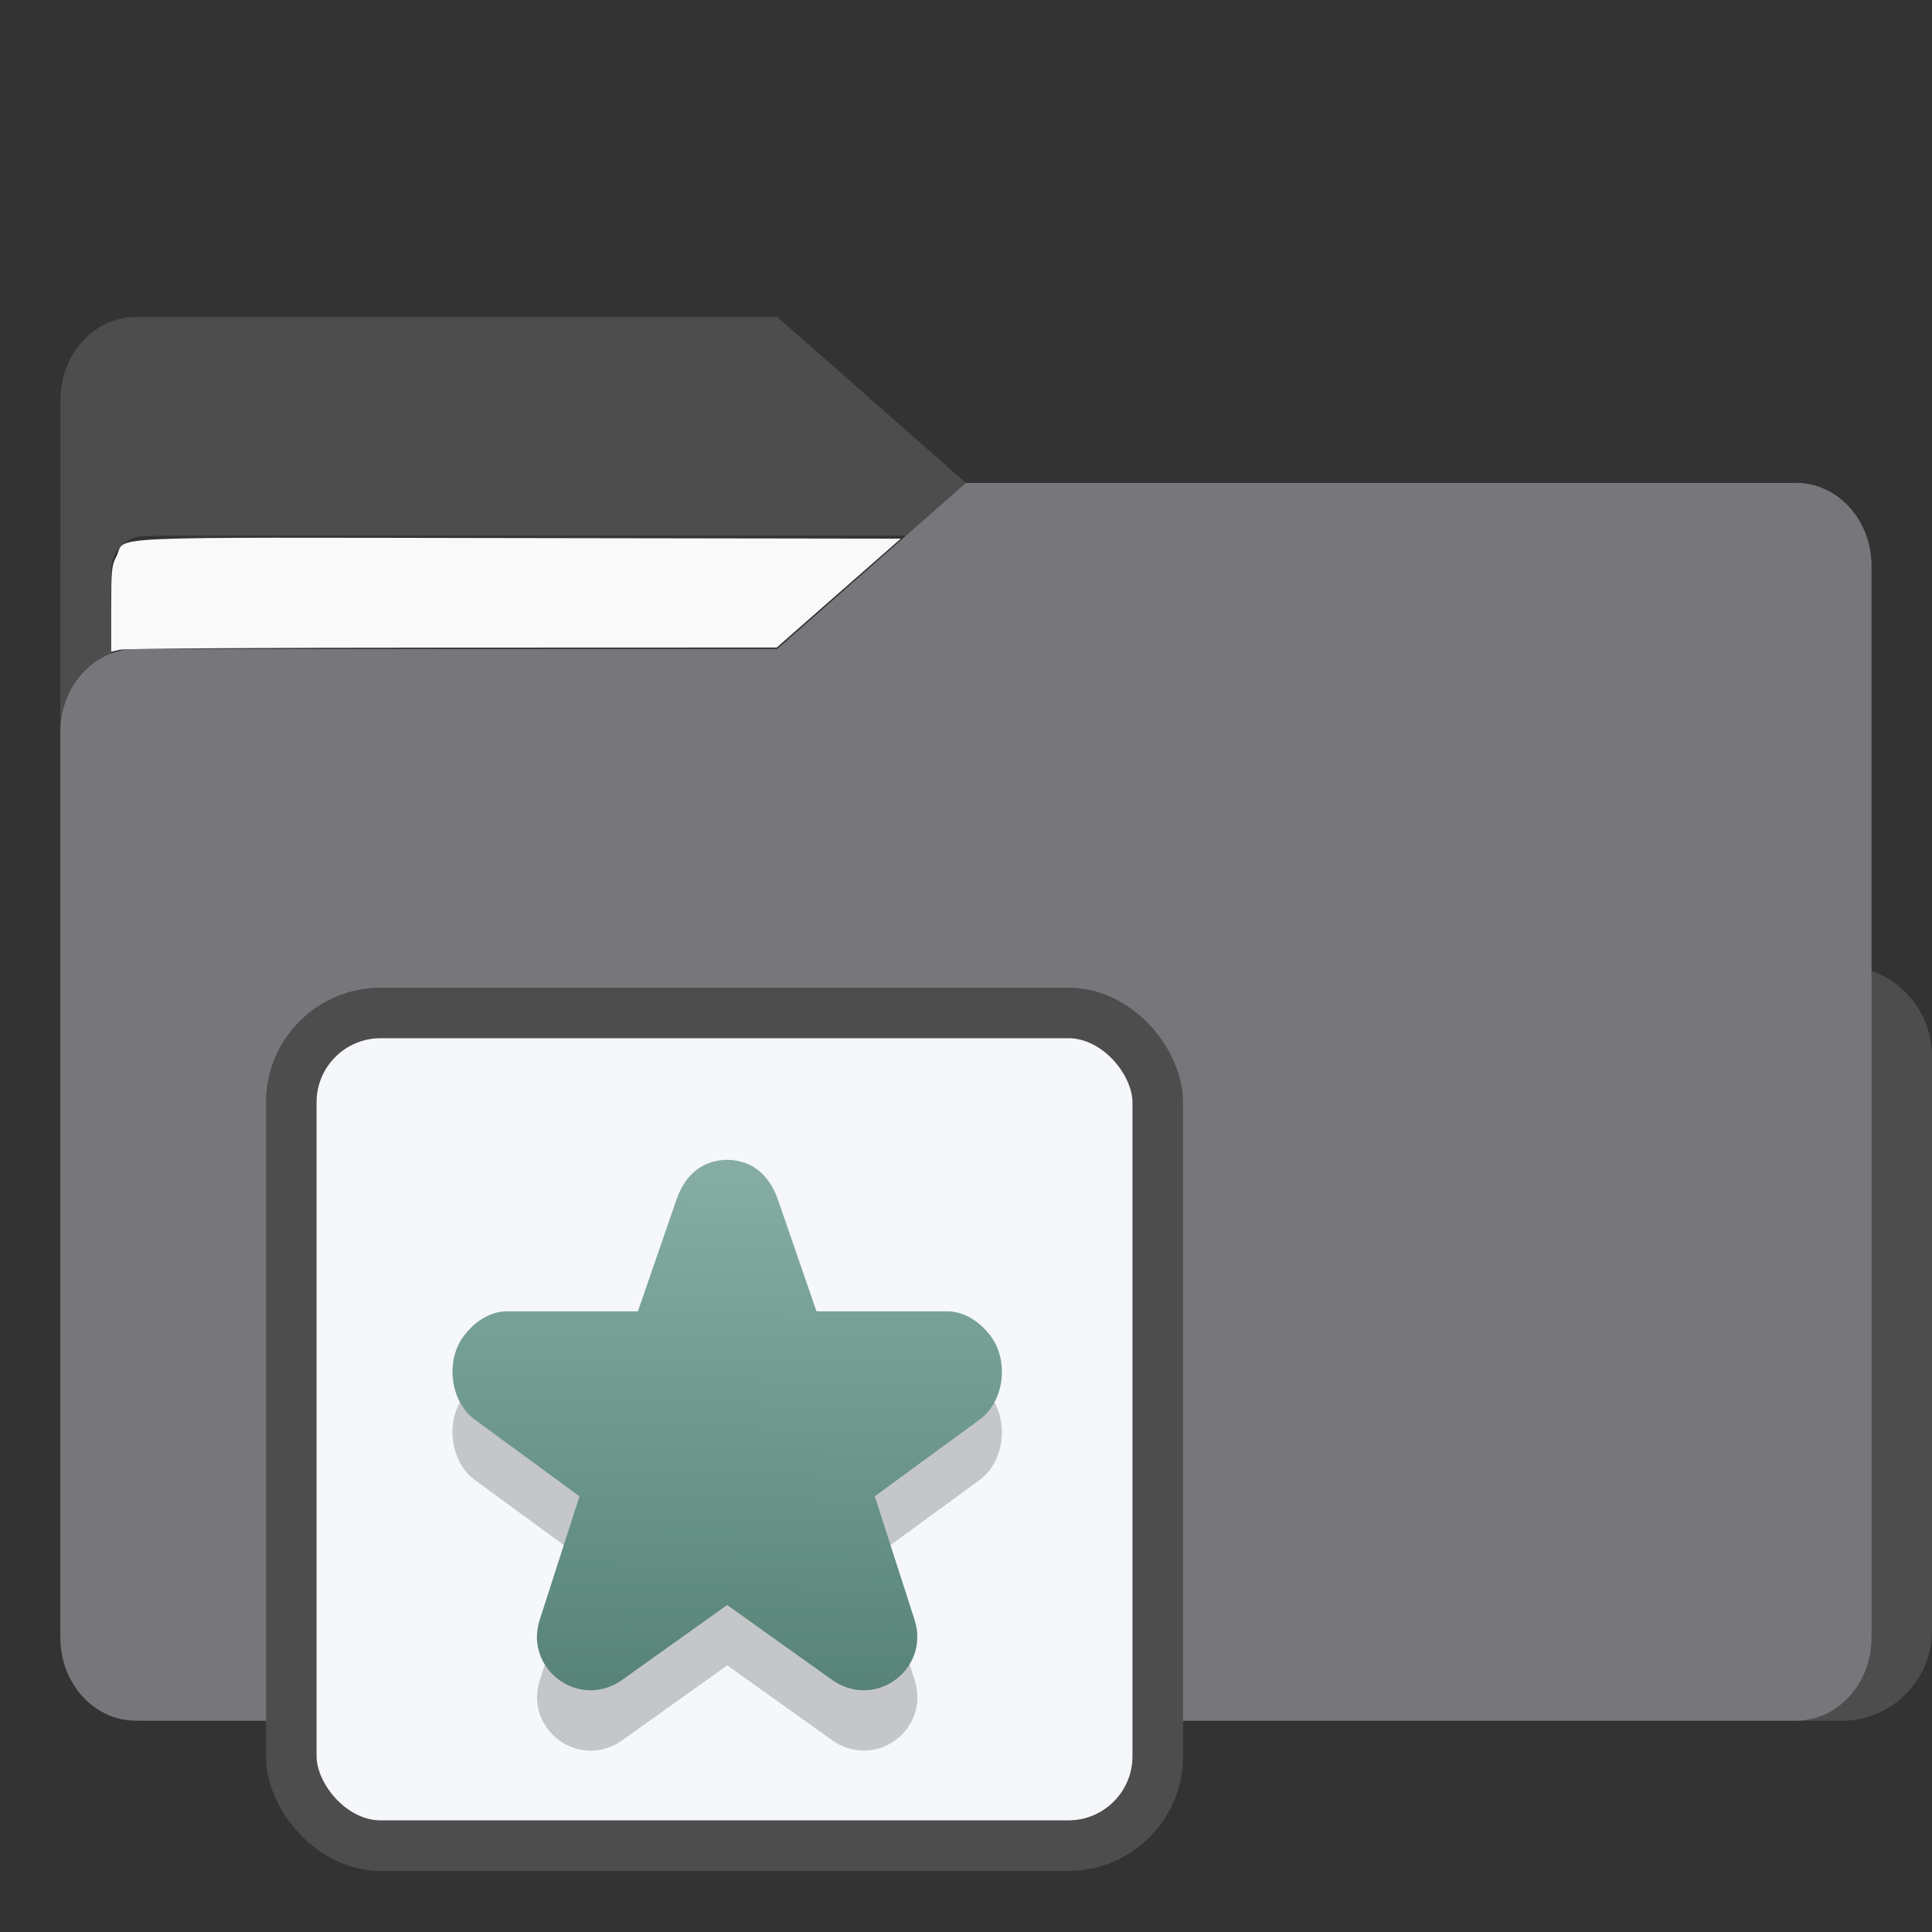 <?xml version="1.0" encoding="UTF-8" standalone="no"?>
<svg
   width="64"
   height="64"
   version="1.1"
   viewBox="0 0 16.933 16.933"
   id="svg56"
   sodipodi:docname="folder-videos.svg"
   inkscape:version="1.3.2 (091e20ef0f, 2023-11-25)"
   xmlns:inkscape="http://www.inkscape.org/namespaces/inkscape"
   xmlns:sodipodi="http://sodipodi.sourceforge.net/DTD/sodipodi-0.dtd"
   xmlns:xlink="http://www.w3.org/1999/xlink"
   xmlns="http://www.w3.org/2000/svg"
   xmlns:svg="http://www.w3.org/2000/svg"
   xmlns:rdf="http://www.w3.org/1999/02/22-rdf-syntax-ns#"
   xmlns:cc="http://creativecommons.org/ns#"
   xmlns:dc="http://purl.org/dc/elements/1.1/">
  <rect x="0" y="0" width="16.933" height="16.933" fill="#333333" stroke="none"/>
  <sodipodi:namedview
     pagecolor="#ffffff"
     bordercolor="#666666"
     borderopacity="1"
     objecttolerance="10"
     gridtolerance="10"
     guidetolerance="10"
     inkscape:pageopacity="0"
     inkscape:pageshadow="2"
     inkscape:window-width="1502"
     inkscape:window-height="836"
     id="namedview58"
     showgrid="false"
     inkscape:zoom="6.4453125"
     inkscape:cx="35.29697"
     inkscape:cy="31.107879"
     inkscape:window-x="227"
     inkscape:window-y="150"
     inkscape:window-maximized="0"
     inkscape:current-layer="svg56"
     inkscape:document-rotation="0"
     inkscape:pagecheckerboard="0"
     inkscape:showpageshadow="0"
     inkscape:deskcolor="#d1d1d1" />
  <defs
     id="defs18">
    <inkscape:path-effect
       effect="powerclip"
       id="path-effect51"
       is_visible="true"
       lpeversion="1"
       inverse="true"
       flatten="false"
       hide_clip="false"
       message="Use fill-rule evenodd on &lt;b&gt;fill and stroke&lt;/b&gt; dialog if no flatten result after convert clip to paths." />
    <clipPath
       clipPathUnits="userSpaceOnUse"
       id="clipPath46">
      <rect
         x="0.973"
         y="4.696"
         width="14.987"
         height="9.922"
         ry="0.299"
         fill="#fffffc"
         id="rect49"
         style="display:none;opacity:0.85;fill:#f2f2f2;stroke-width:1" />
      <path
         id="lpe_path-effect51"
         style="opacity:0.85;fill:#f2f2f2;stroke-width:1"
         class="powerclip"
         d="M -4.471,-2.222 H 21.403 V 20.081 H -4.471 Z M 1.272,4.696 c -0.166,0 -0.299,0.133 -0.299,0.299 v 9.323 c 0,0.166 0.133,0.299 0.299,0.299 h 14.389 c 0.166,0 0.299,-0.133 0.299,-0.299 V 4.995 c 0,-0.166 -0.133,-0.299 -0.299,-0.299 z" />
    </clipPath>
    <linearGradient
       id="linearGradient5"
       inkscape:collect="always">
      <stop
         style="stop-color:#578376;stop-opacity:1;"
         offset="0"
         id="stop5" />
      <stop
         style="stop-color:#85ada3;stop-opacity:1;"
         offset="1"
         id="stop6" />
    </linearGradient>
    <linearGradient
       inkscape:collect="always"
       xlink:href="#linearGradient5"
       id="linearGradient71"
       x1="6.346"
       y1="14.829"
       x2="6.4"
       y2="10.273"
       gradientUnits="userSpaceOnUse" />
  </defs>
  <g
     fill="#5e4aa6"
     stroke-width="0.265"
     id="g30"
     transform="translate(0,1.587)">
    <circle
       cx="-330.35"
       cy="-328.38"
       r="0"
       id="circle22" />
    <circle
       cx="-312.11"
       cy="-326.25"
       r="0"
       id="circle24" />
    <circle
       cx="-306.02"
       cy="-333.07"
       r="0"
       id="circle26" />
    <circle
       cx="-308.84"
       cy="-326.01"
       r="0"
       id="circle28" />
  </g>
  <g
     transform="translate(2.95e-4,1.587)"
     fill="#5e4aa6"
     stroke-width="0.265"
     id="g42">
    <circle
       cx="-330.35"
       cy="-328.38"
       r="0"
       id="circle32" />
    <circle
       cx="-312.11"
       cy="-326.25"
       r="0"
       id="circle34" />
    <circle
       cx="-306.02"
       cy="-333.07"
       r="0"
       id="circle36" />
    <circle
       cx="-308.84"
       cy="-326.01"
       r="0"
       id="circle38" />
    <circle
       cx="-328.8"
       cy="-330.45"
       r="0"
       id="circle40" />
  </g>
  <g
     transform="translate(2.95e-4,-3.297e-4)"
     id="g52"
     style="fill:#4d4d4d;fill-opacity:1">
    <g
       id="g44"
       clip-path="url(#clipPath46)"
       inkscape:path-effect="#path-effect51"
       style="fill:#4d4d4d;fill-opacity:1">
      <g
         transform="matrix(1,0,0,1.1,16.669,63.956)"
         fill="url(#linearGradient939)"
         stroke-width="0.661"
         id="g46"
         style="fill:#4d4d4d;fill-opacity:1">
        <path
           d="m -8.203,-51.317 h -7.937 v -3.638 c 0,-0.365 0.296,-0.661 0.661,-0.661 h 5.622 l 1.654,1.323 z"
           fill="url(#linearGradient939)"
           id="path44"
           style="fill:#4d4d4d;fill-opacity:1"
           inkscape:original-d="m -8.2026,-51.317 h -7.9373 v -3.6379 c 0,-0.36531 0.29614,-0.66144 0.66144,-0.66144 h 5.6223 l 1.6536,1.3229 z" />
      </g>
      <path
         x="0.529"
         y="4.233"
         width="15.874"
         height="10.848"
         ry="0.794"
         fill="url(#linearGradient1006)"
         id="rect48"
         style="fill:#4d4d4d;fill-opacity:1"
         sodipodi:type="rect"
         d="m 1.323,4.233 h 14.287 c 0.44,0 0.794,0.354 0.794,0.794 V 14.288 c 0,0.44 -0.354,0.794 -0.794,0.794 H 1.323 c -0.44,0 -0.794,-0.354 -0.794,-0.794 V 5.027 c 0,-0.44 0.354,-0.794 0.794,-0.794 z" />
    </g>
  </g>
  <path
     d="M 15.742,4.233 H 8.466 l -1.654,1.455 H 1.19 c -0.365,0 -0.661,0.326 -0.661,0.728 V 14.353 c 0,0.402 0.296,0.728 0.661,0.728 h 14.552 c 0.365,0 0.661,-0.326 0.661,-0.728 V 4.96 c 0,-0.402 -0.296,-0.728 -0.661,-0.728 z"
     fill="url(#linearGradient1064)"
     stroke-width="0.694"
     id="path54"
     style="fill:#77767B;fill-opacity:1" />
  <rect
     style="fill:#f5f7fa;fill-opacity:1;stroke:#4d4d4d;stroke-width:0.443;stroke-dasharray:none;stroke-opacity:1"
     id="rect1597"
     width="7.594"
     height="7.298"
     x="2.553"
     y="8.878"
     ry="0.783"
     rx="0.783" />
  <path
     style="fill:#000000;stroke-width:0.083;opacity:0.2"
     d="m 6.373,10.694 c -0.217,0.003 -0.372,0.134 -0.444,0.35 l 0.003,-0.01 -0.341,0.988 H 4.44 c -0.003,-4.1e-5 -0.005,-4.1e-5 -0.007,0 -0.137,0.004 -0.261,0.085 -0.348,0.191 -0.189,0.217 -0.149,0.607 0.091,0.769 l 0.904,0.661 -0.351,1.09 c -3.912e-4,0.001 -7.655e-4,0.002 -0.001,0.004 -0.054,0.176 -0.003,0.358 0.132,0.482 9.81e-4,8.91e-4 0.002,0.002 0.003,0.003 0.162,0.144 0.39,0.162 0.573,0.043 0.003,-0.002 0.007,-0.005 0.01,-0.007 l 0.928,-0.662 0.928,0.662 c 0.003,0.002 0.007,0.005 0.01,0.007 0.183,0.119 0.411,0.101 0.573,-0.043 0.001,-9.9e-4 0.002,-0.002 0.003,-0.003 0.135,-0.124 0.185,-0.306 0.132,-0.482 -3.839e-4,-0.001 -8.019e-4,-0.002 -0.001,-0.004 L 7.667,13.643 8.571,12.982 c 0.24,-0.162 0.28,-0.552 0.091,-0.769 -0.087,-0.106 -0.211,-0.187 -0.348,-0.191 -0.003,-4.1e-5 -0.005,-4.1e-5 -0.007,0 H 7.156 l -0.341,-0.988 0.003,0.01 c -0.073,-0.216 -0.227,-0.347 -0.444,-0.35 z"
     id="path2-6" />
  <path
     style="fill:url(#linearGradient71);stroke-width:0.083"
     d="m 6.373,10.165 c -0.217,0.003 -0.372,0.134 -0.444,0.35 l 0.003,-0.01 -0.341,0.988 H 4.44 c -0.003,-4.1e-5 -0.005,-4.1e-5 -0.007,0 -0.137,0.004 -0.261,0.085 -0.348,0.191 -0.189,0.217 -0.149,0.607 0.091,0.769 L 5.079,13.114 4.728,14.204 c -3.912e-4,0.001 -7.655e-4,0.002 -0.001,0.004 -0.054,0.176 -0.003,0.358 0.132,0.482 9.81e-4,8.91e-4 0.002,0.002 0.003,0.003 0.162,0.144 0.39,0.162 0.573,0.043 0.003,-0.002 0.007,-0.005 0.01,-0.007 l 0.928,-0.662 0.928,0.662 c 0.003,0.002 0.007,0.005 0.01,0.007 0.183,0.119 0.411,0.101 0.573,-0.043 0.001,-9.9e-4 0.002,-0.002 0.003,-0.003 0.135,-0.124 0.185,-0.306 0.132,-0.482 -3.839e-4,-0.001 -8.019e-4,-0.002 -0.001,-0.004 L 7.667,13.114 8.571,12.453 C 8.811,12.292 8.851,11.901 8.662,11.684 8.575,11.578 8.451,11.498 8.313,11.493 c -0.003,-4.1e-5 -0.005,-4.1e-5 -0.007,0 H 7.156 l -0.341,-0.988 0.003,0.01 c -0.073,-0.216 -0.227,-0.347 -0.444,-0.35 z"
     id="path2" />
  <path
     style="opacity:1;fill:#f9f9f9;stroke-width:0.021"
     d="m 0.975,5.339 c 0,-0.346 0.003,-0.38 0.046,-0.464 0.091,-0.18 -0.259,-0.165 3.523,-0.159 L 7.895,4.721 7.351,5.198 6.808,5.675 3.968,5.676 C 2.407,5.676 1.094,5.684 1.052,5.694 L 0.975,5.712 Z"
     id="path1" />
</svg>
